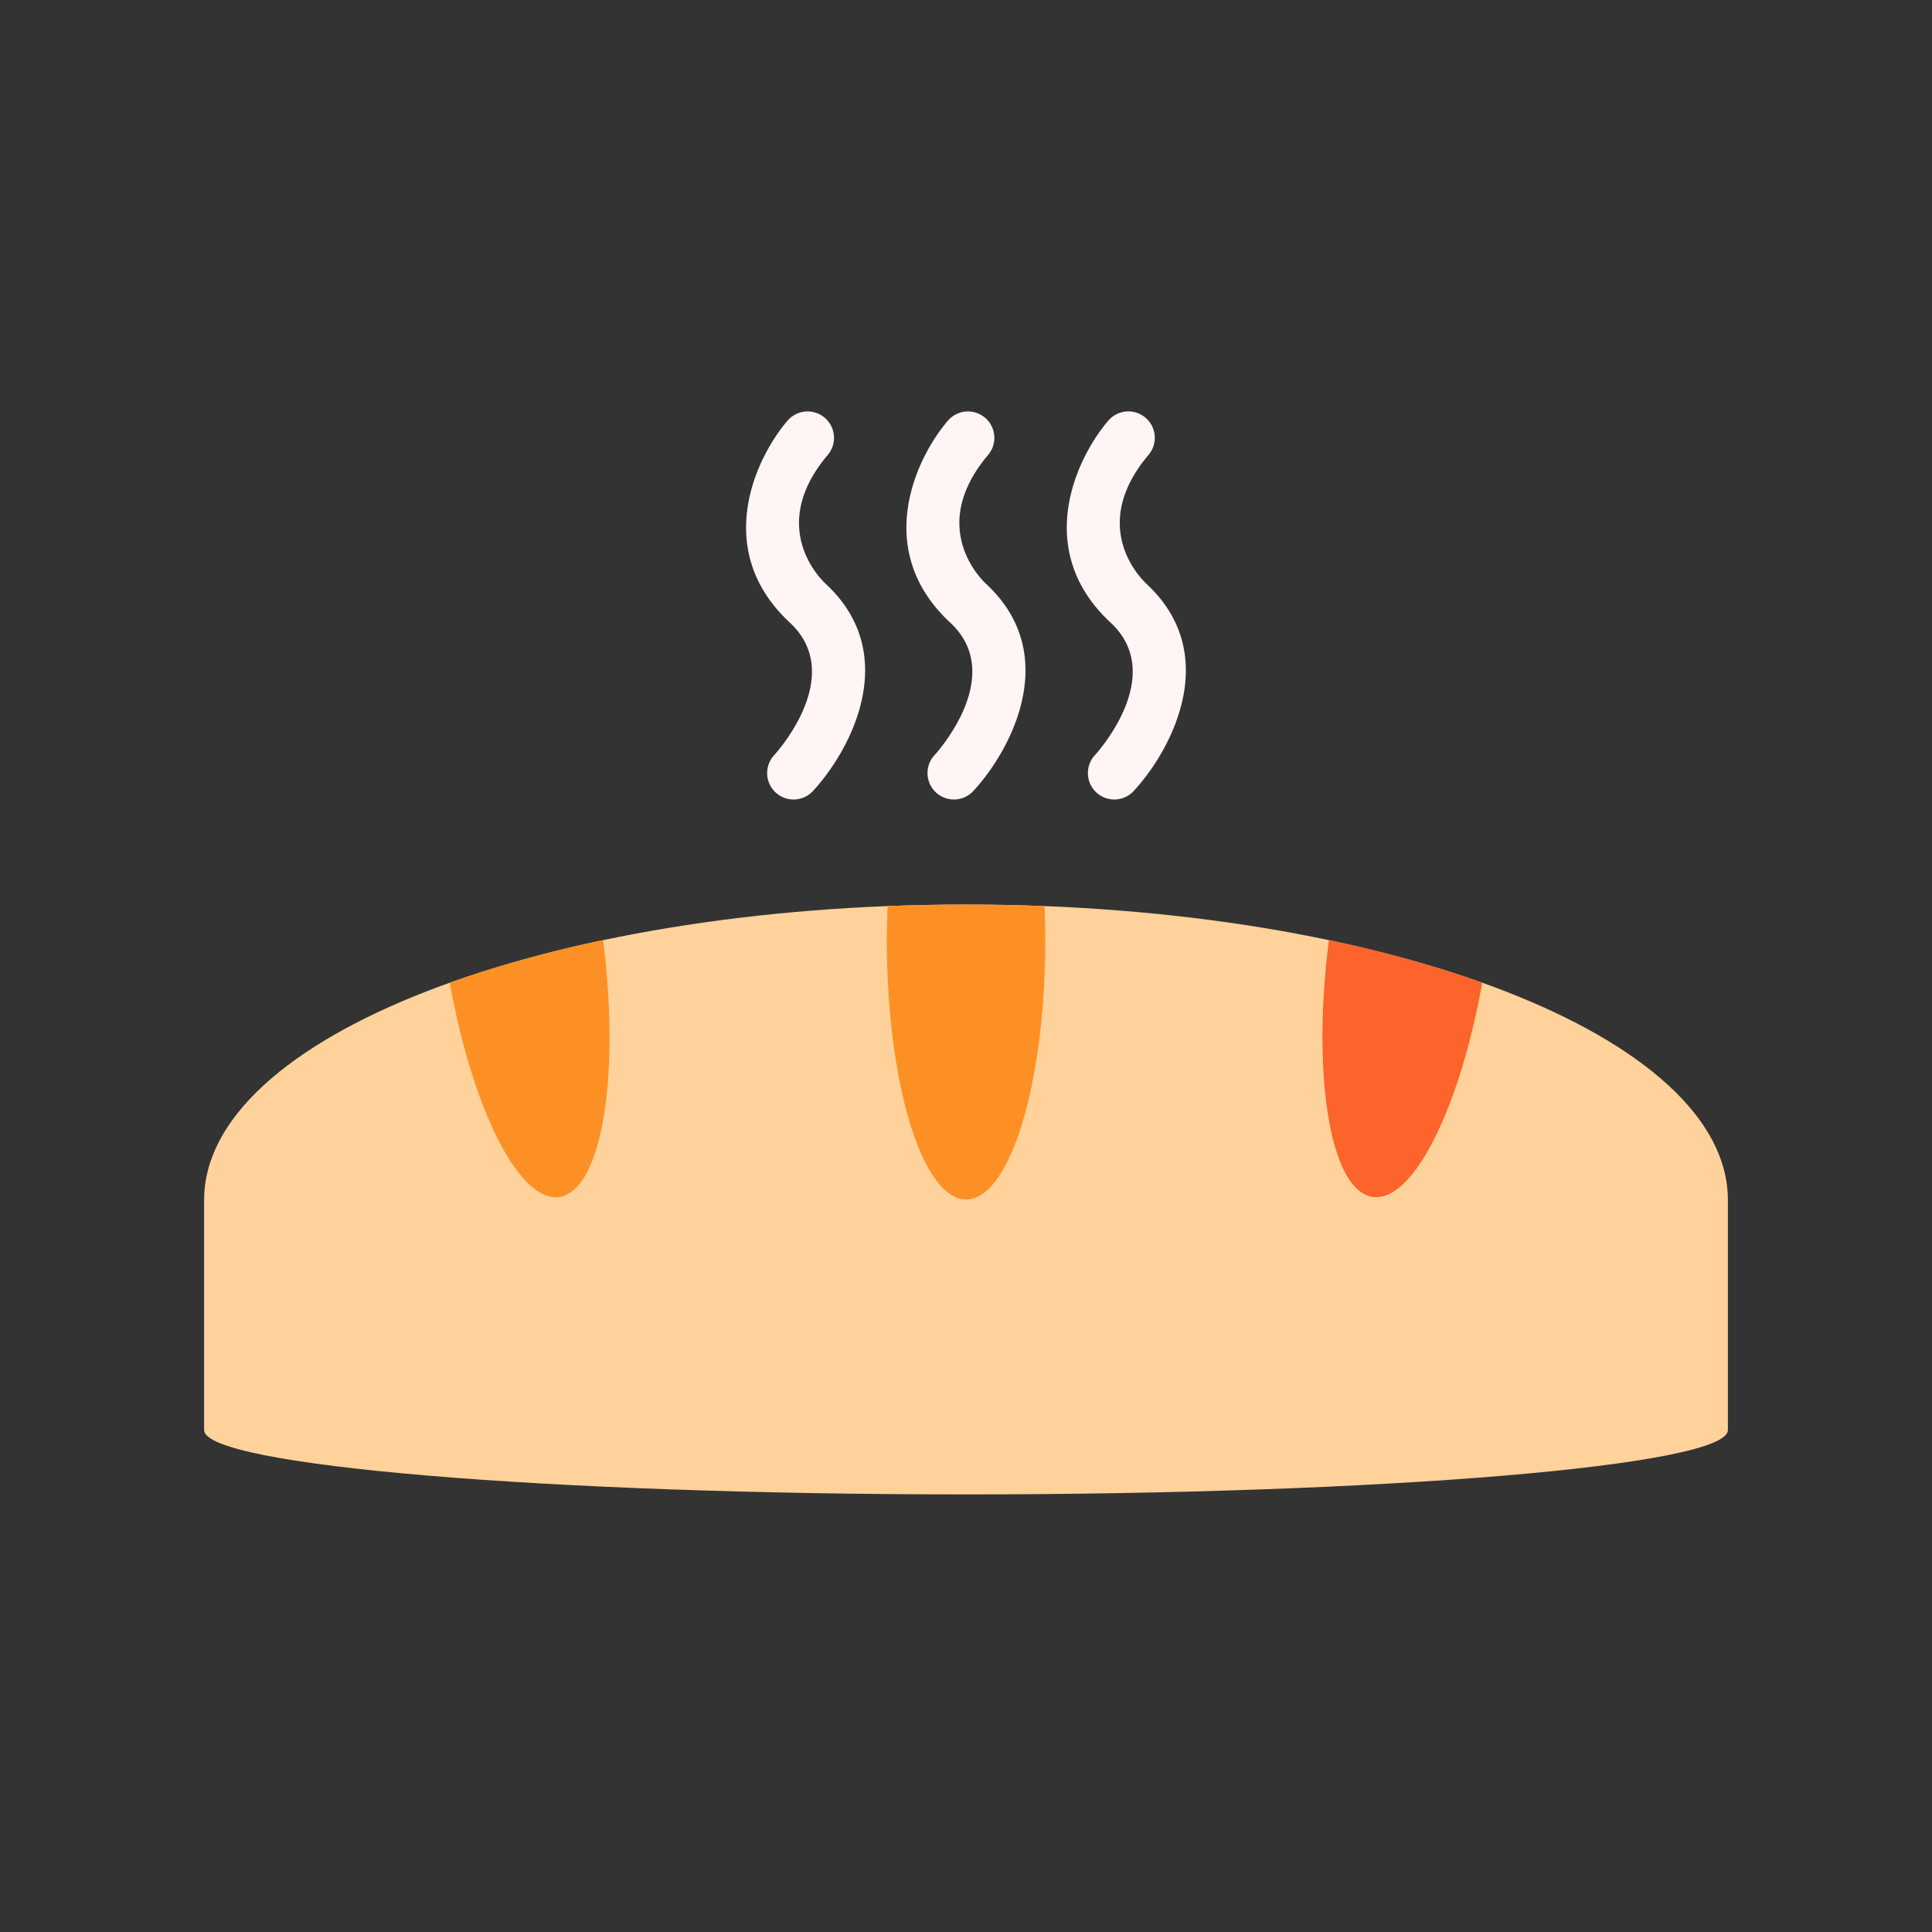 <svg id="Layer_1" data-name="Layer 1" xmlns="http://www.w3.org/2000/svg" viewBox="0 0 128 128"><rect x="0" y="0" width="128" height="128" fill="#333333" stroke="none"/><title>BREAD</title><path d="M64,59.928c-27.877,0-50.477,8.763-50.477,19.573V94.746c0,2.354,22.6,4.262,50.477,4.262s50.477-1.908,50.477-4.262V79.5C114.477,68.691,91.877,59.928,64,59.928Z" style="fill:#fed29a"/><path d="M69.254,62.281c0-.765-.021-1.512-.05-2.25q-2.566-.1-5.2-.1t-5.2.1c-.03.738-.05,1.485-.05,2.25,0,9.492,2.352,17.187,5.254,17.187S69.254,71.773,69.254,62.281Z" style="fill:#fd9025"/><path d="M37.049,79.3c2.8-.392,4.06-7.941,2.908-17.015A78.054,78.054,0,0,0,29.8,65.109C31.3,73.469,34.394,79.674,37.049,79.3Z" style="fill:#fd9025"/><path d="M90.951,79.3c2.655.372,5.754-5.832,7.25-14.193a78.054,78.054,0,0,0-10.158-2.822C86.891,71.361,88.153,78.91,90.951,79.3Z" style="fill:#fc642b"/><path d="M52.576,52.968a1.75,1.75,0,0,1-1.284-2.939c.194-.212,4.781-5.305,1.038-8.778C47.2,36.488,50,30.4,52.194,27.85a1.75,1.75,0,0,1,2.655,2.28c-4,4.725-.546,8.178-.139,8.556,5.044,4.68,1.649,11.022-.851,13.722A1.745,1.745,0,0,1,52.576,52.968Z" style="fill:#fff5f5"/><path d="M63.2,52.968a1.75,1.75,0,0,1-1.284-2.939c.194-.212,4.781-5.305,1.038-8.778-5.133-4.763-2.333-10.849-.136-13.4a1.75,1.75,0,0,1,2.655,2.28c-4,4.725-.546,8.178-.139,8.556,5.044,4.68,1.649,11.022-.851,13.722A1.745,1.745,0,0,1,63.2,52.968Z" style="fill:#fff5f5"/><path d="M73.826,52.968a1.75,1.75,0,0,1-1.284-2.939c.194-.212,4.781-5.305,1.038-8.778-5.133-4.763-2.333-10.849-.136-13.4A1.75,1.75,0,0,1,76.1,30.13c-4,4.725-.546,8.178-.139,8.556C81,43.365,77.61,49.708,75.11,52.407A1.745,1.745,0,0,1,73.826,52.968Z" style="fill:#fff5f5"/></svg>